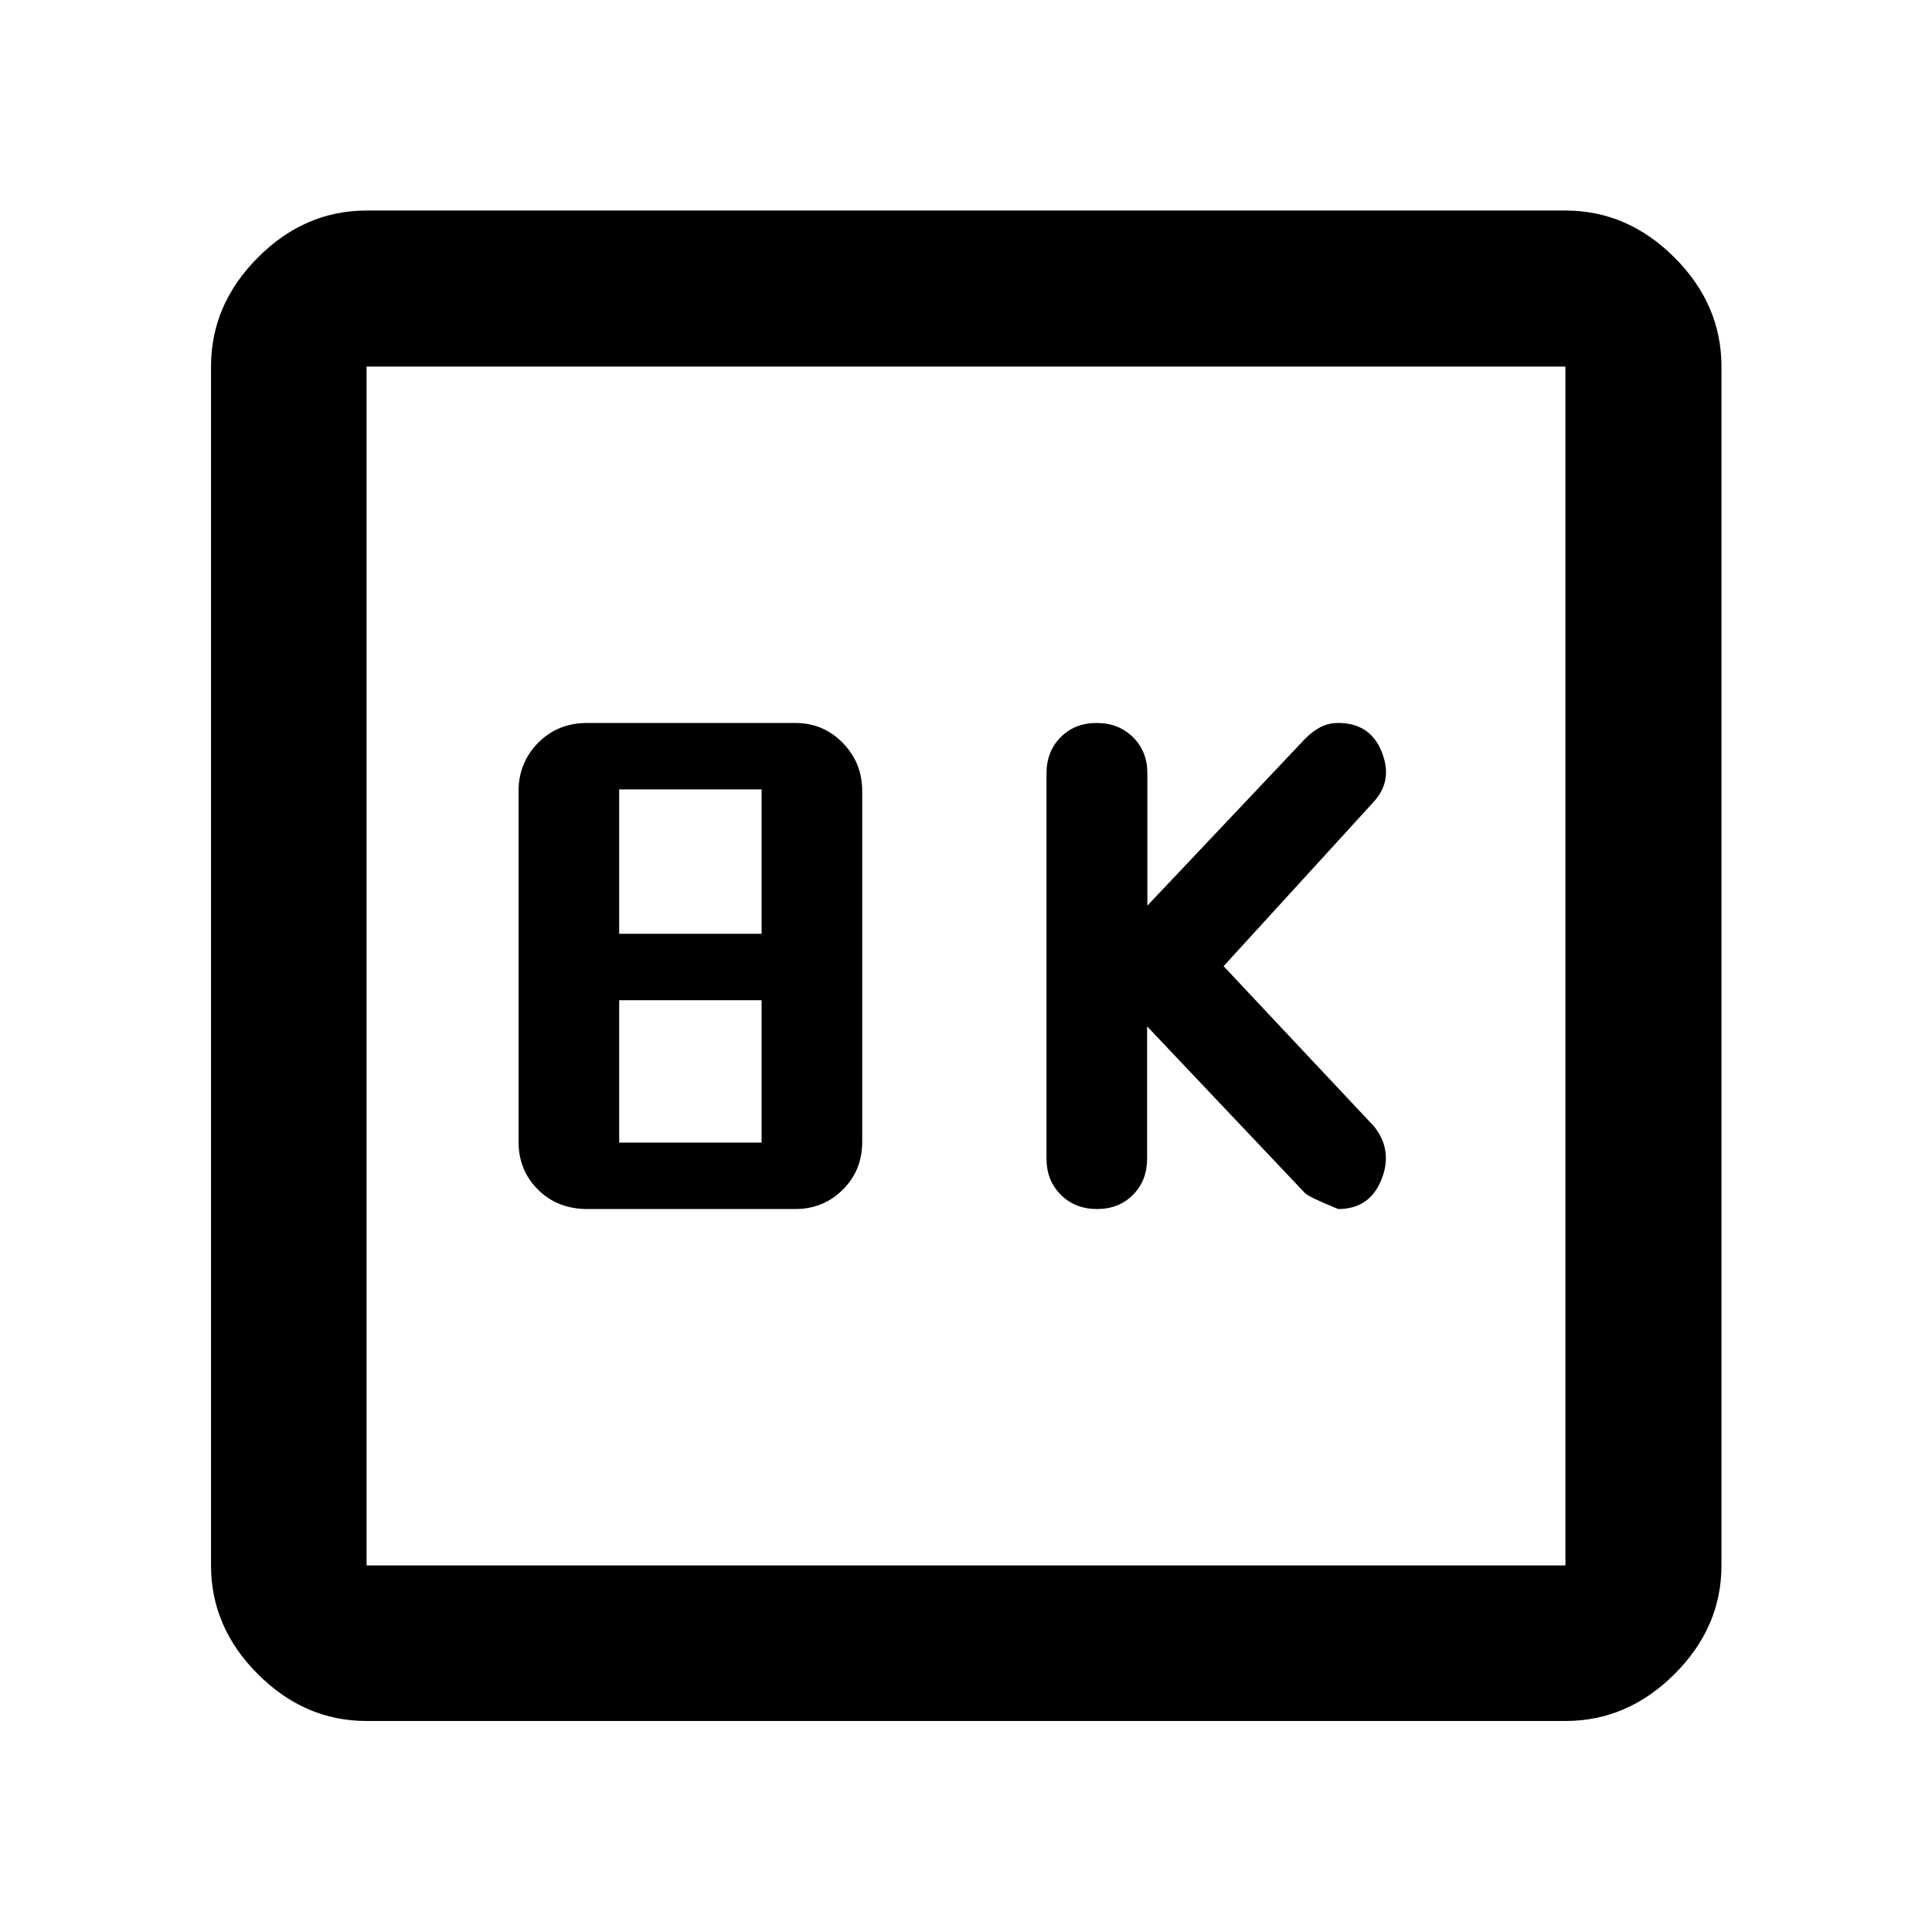 <svg xmlns="http://www.w3.org/2000/svg" height="48" viewBox="0 -960 960 960" width="48"><path d="m570-450 78.43 82.84q2.04 2.03 16.53 7.92 15.56 0 21.44-14.56 5.88-14.56-3.64-26.5L608-479.91l74.76-81.85q9.52-10.53 3.76-24.76-5.76-14.24-21.54-14.24-4.7 0-8.65 1.96-3.94 1.96-7.83 5.89L570.12-510v-65.76q0-10.83-7.13-17.92-7.14-7.08-18.05-7.08t-17.92 7.08q-7.02 7.09-7.02 17.92v191.52q0 10.83 7.12 17.92 7.11 7.08 18 7.08 10.88 0 17.88-7.08 7-7.09 7-17.92V-450Zm-278.17 90.76h103.38q13.88 0 23.55-9.61 9.67-9.6 9.67-23.77v-174.33q0-14.02-9.67-23.92-9.67-9.89-23.55-9.89H291.83q-14.76 0-24.46 9.89-9.7 9.9-9.7 23.92v174.33q0 14.17 9.7 23.77 9.7 9.61 24.46 9.61ZM307.67-496v-71.76h70.76V-496h-70.76Zm0 103.76V-463h70.76v70.76h-70.76ZM182.15-104.85q-30.74 0-54.02-23.28-23.28-23.28-23.28-54.02v-595.7q0-30.84 23.28-54.19 23.28-23.35 54.02-23.35h595.7q30.84 0 54.19 23.35 23.35 23.35 23.35 54.19v595.7q0 30.74-23.35 54.02-23.35 23.28-54.19 23.28h-595.7Zm0-77.3h595.7v-595.7h-595.7v595.7Zm0-595.7v595.7-595.7Z"/></svg>